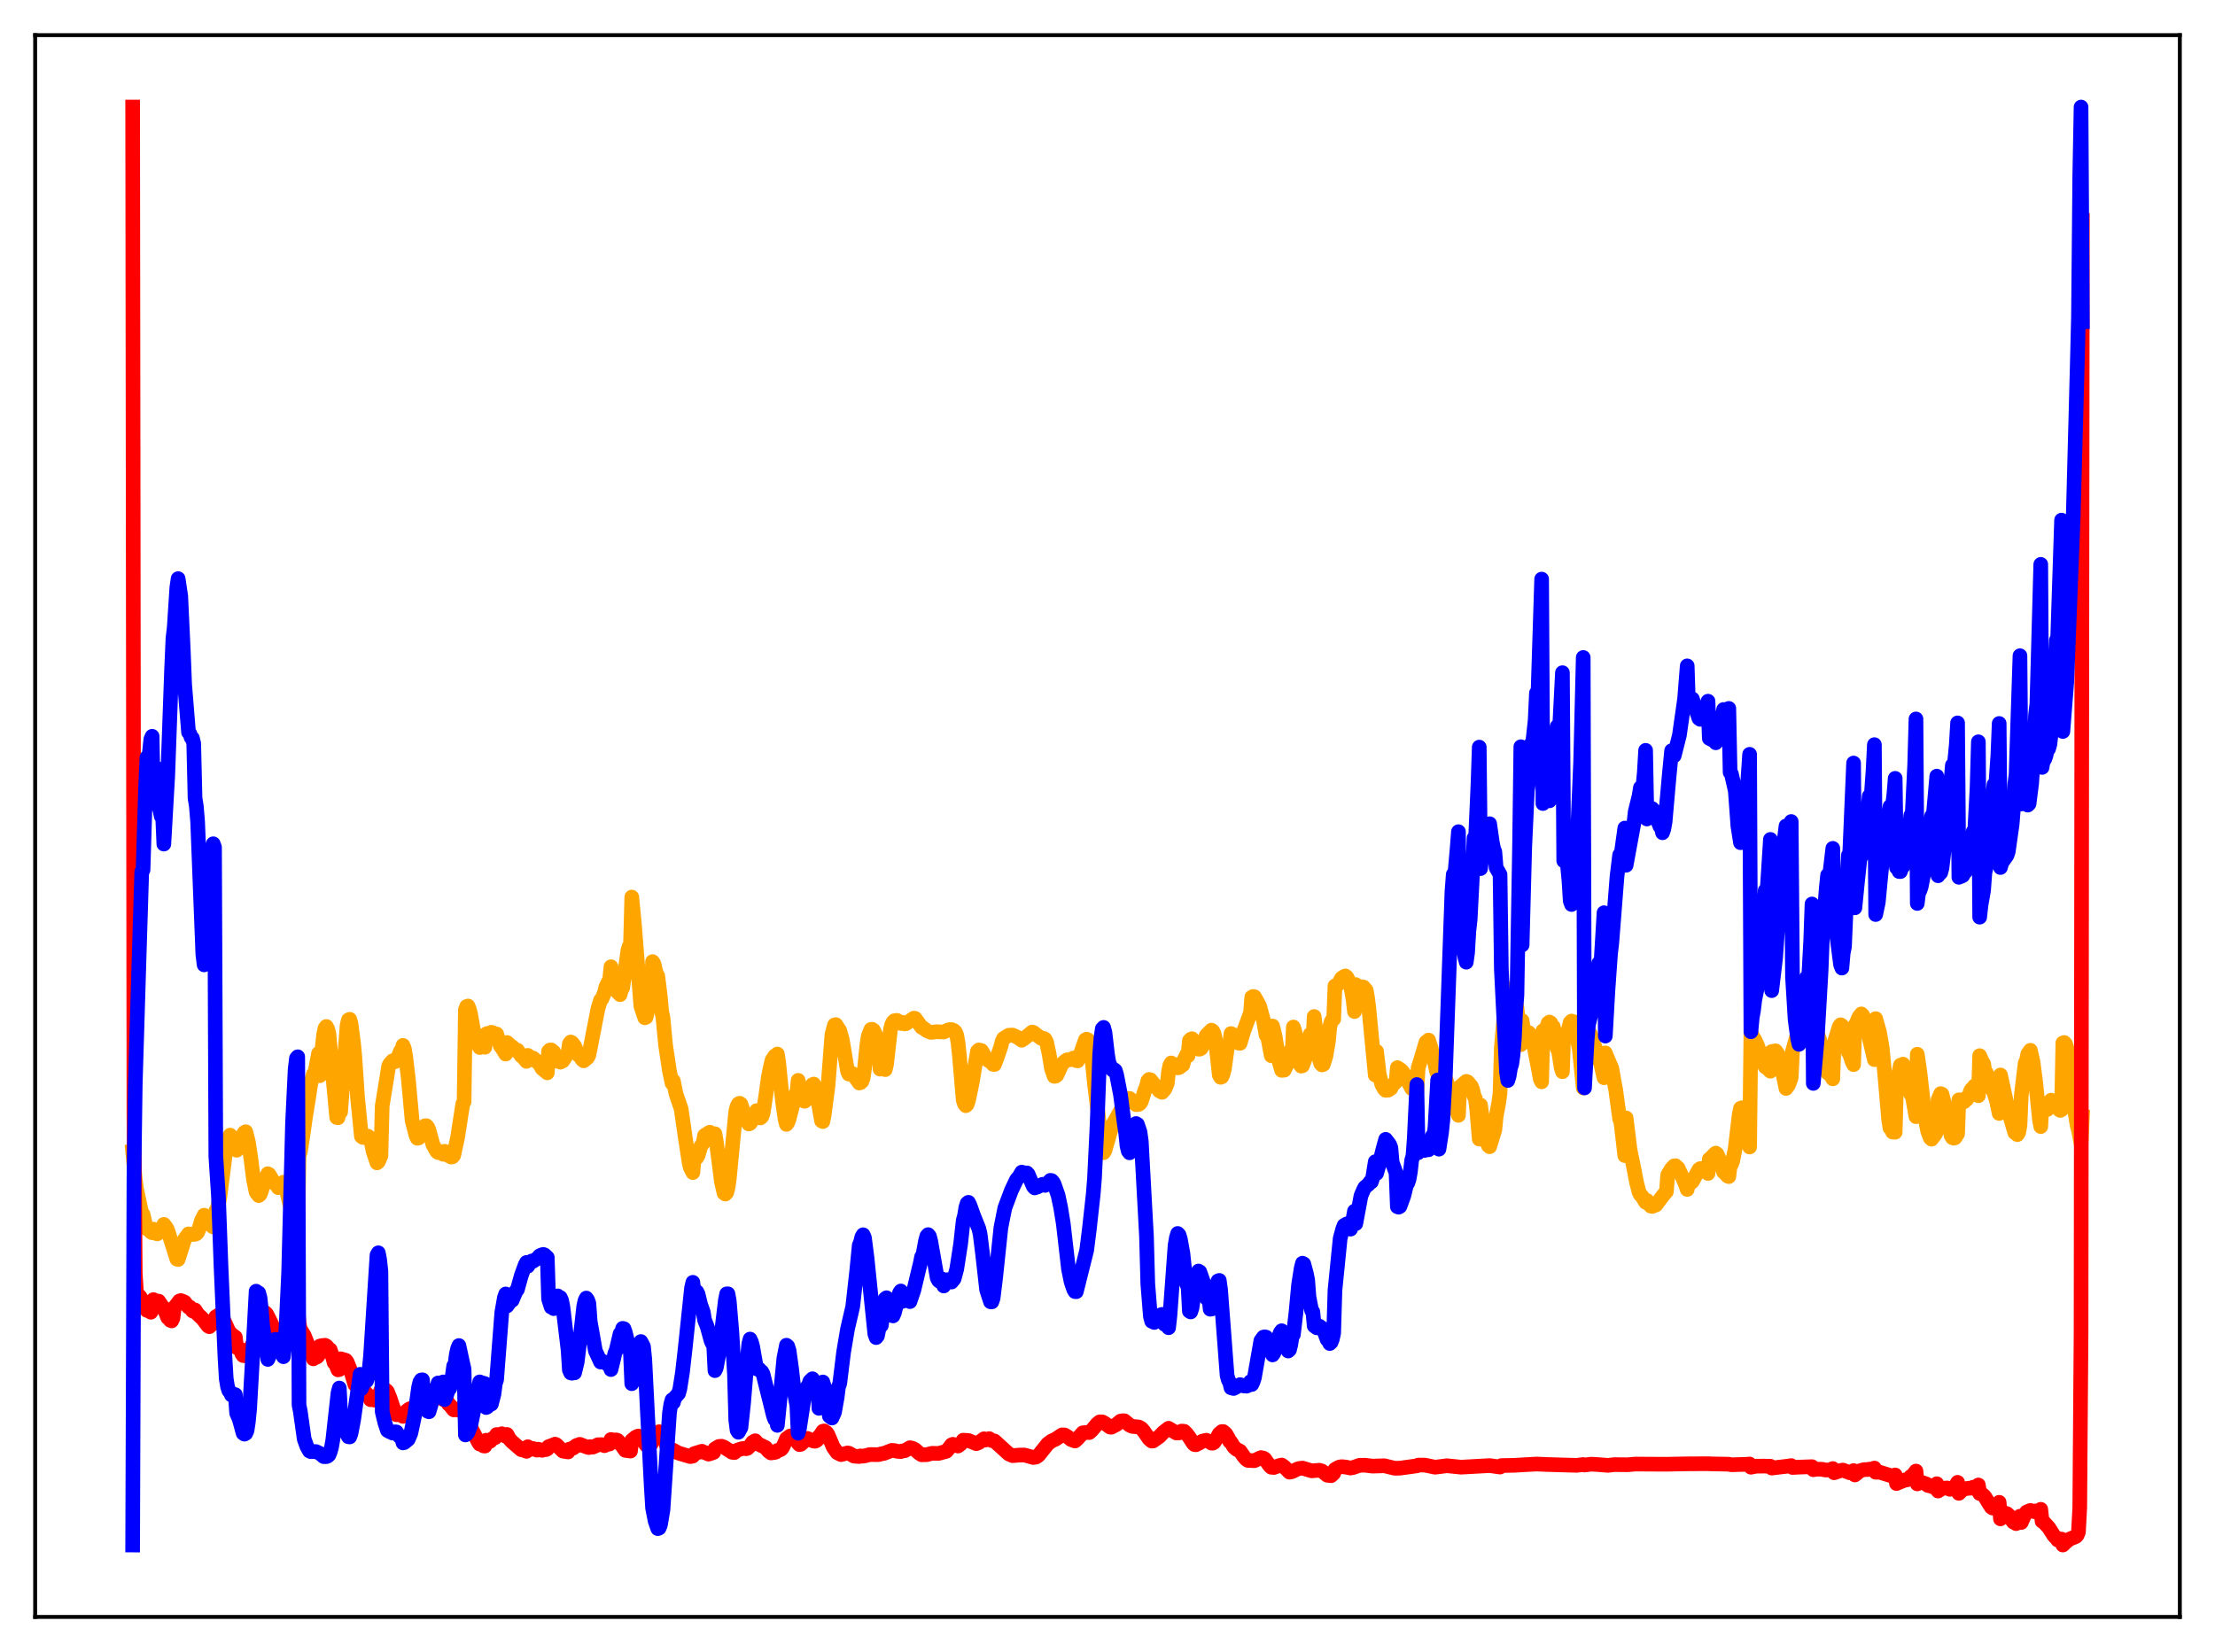 <?xml version="1.0" encoding="utf-8" standalone="no"?>
<!DOCTYPE svg PUBLIC "-//W3C//DTD SVG 1.1//EN"
  "http://www.w3.org/Graphics/SVG/1.1/DTD/svg11.dtd">
<svg xmlns:xlink="http://www.w3.org/1999/xlink" width="453.6pt" height="338.4pt" viewBox="0 0 453.6 338.4" xmlns="http://www.w3.org/2000/svg" version="1.1">
 <defs>
  <style type="text/css">*{stroke-linejoin: round; stroke-linecap: butt}</style>
 </defs>
 <g id="figure_1">
  <g id="patch_1">
   <path d="M 0 338.4 
L 453.6 338.4 
L 453.6 0 
L 0 0 
z
" style="fill: #ffffff"/>
  </g>
  <g id="axes_1">
   <g id="patch_2">
    <path d="M 7.2 331.2 
L 446.4 331.2 
L 446.4 7.2 
L 7.2 7.2 
z
" style="fill: #ffffff"/>
   </g>
   <g id="matplotlib.axis_1"/>
   <g id="matplotlib.axis_2"/>
   <g id="line2d_1">
    <path d="M 27.164 235.859 
L 27.696 241.558 
L 27.962 243.568 
L 29.027 248.532 
L 29.293 248.726 
L 29.825 250.994 
L 30.092 251.734 
L 30.358 251.572 
L 30.89 252.356 
L 31.156 252.506 
L 31.423 251.767 
L 31.955 252.663 
L 32.221 252.734 
L 32.487 251.901 
L 33.286 251.475 
L 33.552 250.793 
L 34.084 251.487 
L 34.351 252.033 
L 36.214 257.907 
L 36.48 257.989 
L 37.811 253.834 
L 38.609 252.741 
L 39.408 252.851 
L 39.94 252.828 
L 40.207 252.715 
L 40.473 252.426 
L 40.739 251.756 
L 41.271 249.98 
L 41.804 248.915 
L 42.07 249.319 
L 42.602 249.733 
L 42.868 250.097 
L 43.135 250.911 
L 43.667 251.321 
L 43.933 251.19 
L 44.199 248.022 
L 44.465 247.585 
L 44.732 246.732 
L 44.998 245.345 
L 46.329 234.878 
L 46.861 232.989 
L 47.127 232.516 
L 47.393 233.456 
L 47.66 233.759 
L 48.458 235.607 
L 48.724 235.34 
L 48.991 234.883 
L 49.789 232.364 
L 50.055 231.967 
L 50.321 231.812 
L 50.854 233.869 
L 51.386 237.373 
L 51.919 241.637 
L 52.451 244.196 
L 52.983 244.902 
L 53.249 244.693 
L 53.516 244.013 
L 54.048 242.164 
L 54.847 240.418 
L 55.113 240.576 
L 55.645 241.465 
L 55.911 242.192 
L 56.444 242.574 
L 56.71 242.495 
L 56.976 243.272 
L 58.041 242.15 
L 58.307 242.661 
L 58.839 244.581 
L 60.436 251.108 
L 60.703 251.529 
L 60.969 251.498 
L 61.235 236.785 
L 61.501 235.926 
L 62.033 232.548 
L 62.566 228.754 
L 63.098 225.506 
L 63.631 221.983 
L 64.163 220.022 
L 64.429 220.093 
L 65.228 215.783 
L 65.494 220.341 
L 66.026 214.122 
L 66.292 211.85 
L 66.559 210.622 
L 66.825 210.256 
L 67.091 210.74 
L 67.357 211.754 
L 68.954 228.897 
L 69.22 228.953 
L 69.487 227.628 
L 69.753 227.757 
L 71.084 209.995 
L 71.35 208.914 
L 71.616 208.785 
L 71.882 209.713 
L 72.415 213.778 
L 72.681 216.725 
L 73.213 224.727 
L 74.012 232.768 
L 74.278 232.975 
L 74.544 232.999 
L 74.81 232.756 
L 75.343 232.725 
L 75.875 233.205 
L 76.407 235.811 
L 77.206 238.199 
L 77.472 237.969 
L 78.004 236.764 
L 78.271 226.557 
L 79.601 218.338 
L 79.868 217.871 
L 80.4 217.28 
L 80.666 217.462 
L 80.932 217.466 
L 81.465 216.647 
L 81.997 215.317 
L 82.263 215.289 
L 82.529 214.13 
L 82.796 214.785 
L 83.062 216.33 
L 83.594 220.731 
L 84.393 229.485 
L 85.191 232.583 
L 85.457 233.151 
L 85.724 233.105 
L 86.522 231.816 
L 86.788 230.97 
L 87.055 230.595 
L 87.321 230.581 
L 87.587 230.887 
L 87.853 231.518 
L 88.652 234.463 
L 89.45 235.876 
L 89.716 236.081 
L 90.515 236.162 
L 90.781 236.437 
L 91.047 235.822 
L 91.313 236.034 
L 91.846 236.73 
L 92.112 236.779 
L 92.378 237.009 
L 92.644 236.966 
L 92.911 236.651 
L 93.709 232.982 
L 94.774 226.093 
L 95.04 225.689 
L 95.306 206.842 
L 95.572 206.155 
L 95.839 206.067 
L 96.105 206.725 
L 96.371 207.72 
L 97.169 212.28 
L 97.436 212.619 
L 97.968 214.155 
L 98.234 214.565 
L 98.5 214.368 
L 99.299 214.515 
L 99.565 211.788 
L 99.831 211.677 
L 100.364 211.947 
L 100.63 211.442 
L 100.896 211.519 
L 101.162 211.802 
L 101.428 212.337 
L 101.695 211.782 
L 102.493 214.294 
L 102.759 214.595 
L 103.558 215.909 
L 103.824 213.538 
L 104.356 213.995 
L 104.623 214.351 
L 104.889 214.408 
L 105.687 215.214 
L 105.953 215.102 
L 106.752 216.298 
L 107.018 216.42 
L 107.817 217.402 
L 108.083 216.175 
L 108.881 216.742 
L 109.148 216.719 
L 109.68 217.152 
L 109.946 217.488 
L 110.212 217.454 
L 111.011 218.87 
L 111.543 219.302 
L 112.076 219.75 
L 112.342 215.333 
L 112.608 215.078 
L 112.874 215.062 
L 113.407 215.494 
L 114.205 217.398 
L 114.471 217.392 
L 114.737 217.571 
L 115.27 217.303 
L 115.802 216.474 
L 116.335 215.622 
L 116.601 213.797 
L 116.867 213.434 
L 117.133 213.578 
L 117.665 214.252 
L 118.464 216.137 
L 118.73 216.327 
L 119.263 217.089 
L 119.529 217.297 
L 120.327 216.632 
L 120.593 216.123 
L 122.457 206.575 
L 122.989 204.858 
L 123.255 204.632 
L 123.788 203.35 
L 124.054 202.201 
L 124.852 200.586 
L 125.119 198.021 
L 125.385 199.096 
L 125.917 201.851 
L 126.183 202.396 
L 126.449 203.195 
L 126.982 203.743 
L 127.248 202.749 
L 127.514 202.323 
L 128.047 198.637 
L 128.579 194.7 
L 128.845 193.842 
L 129.111 193.683 
L 129.377 183.75 
L 129.91 189.226 
L 131.241 206.078 
L 132.039 208.473 
L 132.305 208.371 
L 132.572 207.182 
L 132.838 206.565 
L 133.37 204.146 
L 133.636 196.975 
L 133.903 197.375 
L 134.435 199.542 
L 134.701 199.905 
L 135.233 204.244 
L 135.5 207.216 
L 135.766 208.439 
L 136.298 214.072 
L 137.097 219.384 
L 137.629 221.871 
L 137.895 221.401 
L 138.428 224.021 
L 139.492 227.156 
L 140.291 232.701 
L 141.089 237.931 
L 141.356 239.137 
L 141.888 240.182 
L 142.154 237.117 
L 142.42 237.232 
L 142.687 237.143 
L 142.953 236.676 
L 143.485 234.874 
L 144.017 234.048 
L 144.284 232.582 
L 145.348 231.913 
L 145.615 232.244 
L 145.881 232.817 
L 146.147 233.727 
L 146.413 232.228 
L 146.679 233.754 
L 147.744 242.099 
L 148.276 244.397 
L 148.543 244.589 
L 148.809 244.299 
L 149.075 243.322 
L 149.341 241.515 
L 150.672 227.658 
L 150.938 226.623 
L 151.204 226.115 
L 151.471 225.982 
L 151.737 226.174 
L 152.269 227.845 
L 152.535 228.967 
L 153.334 230.23 
L 153.6 230.121 
L 154.665 228.614 
L 154.931 227.498 
L 155.729 228.984 
L 155.996 228.757 
L 156.262 228.043 
L 156.794 224.648 
L 157.327 220.757 
L 157.859 218.112 
L 158.125 217.118 
L 158.657 216.302 
L 158.924 216.3 
L 159.19 215.9 
L 159.456 217.53 
L 160.255 225.66 
L 160.787 229.343 
L 161.053 230.312 
L 161.319 229.964 
L 161.585 229.24 
L 162.916 224.131 
L 163.183 223.887 
L 163.449 221.288 
L 164.247 224.976 
L 164.513 225.459 
L 164.78 225.584 
L 165.046 225.338 
L 165.312 224.843 
L 166.111 222.589 
L 166.377 222.177 
L 166.643 222.052 
L 166.909 222.607 
L 167.441 225.103 
L 168.24 229.587 
L 168.506 229.738 
L 168.772 228.437 
L 169.571 222.354 
L 170.369 211.908 
L 170.902 209.94 
L 171.168 209.878 
L 171.967 211.099 
L 172.499 213.027 
L 173.564 219.442 
L 173.83 220.012 
L 174.362 219.81 
L 174.628 219.927 
L 175.959 221.83 
L 176.225 221.761 
L 176.492 221.521 
L 176.758 220.819 
L 177.024 218.993 
L 177.556 213.783 
L 177.823 212.166 
L 178.355 210.867 
L 178.621 210.841 
L 178.887 211.038 
L 179.42 212.17 
L 179.686 213.242 
L 179.952 215.192 
L 180.218 218.987 
L 180.484 214.584 
L 181.017 218.741 
L 181.283 219.093 
L 181.549 217.999 
L 182.348 210.929 
L 182.614 209.862 
L 182.88 209.342 
L 183.146 209.083 
L 183.679 209.003 
L 184.477 209.646 
L 184.743 209.411 
L 185.276 209.728 
L 185.542 209.677 
L 187.139 208.549 
L 187.405 208.595 
L 188.204 209.695 
L 188.736 210.44 
L 189.002 210.516 
L 189.801 211.125 
L 190.599 211.466 
L 191.132 211.423 
L 191.664 211.327 
L 193.261 211.388 
L 194.326 210.911 
L 194.858 210.89 
L 195.391 211.115 
L 195.657 211.386 
L 195.923 212.042 
L 196.189 213.567 
L 196.455 216.031 
L 197.254 225.346 
L 197.52 226.135 
L 197.786 226.48 
L 198.052 226.227 
L 198.319 225.451 
L 199.117 221.637 
L 199.649 218.372 
L 200.182 215.317 
L 200.448 215.067 
L 200.98 215.19 
L 201.247 215.604 
L 201.779 216.636 
L 202.311 217.153 
L 203.11 217.684 
L 203.376 218.02 
L 203.642 218.052 
L 204.175 216.682 
L 204.973 214.308 
L 205.239 213.253 
L 205.505 212.719 
L 206.57 212.052 
L 207.369 212.015 
L 208.167 212.382 
L 208.7 212.702 
L 209.232 213.078 
L 209.764 212.718 
L 211.361 211.395 
L 211.628 211.478 
L 213.225 212.685 
L 213.757 212.693 
L 214.023 212.867 
L 214.289 213.355 
L 214.822 215.781 
L 215.354 218.987 
L 215.887 220.466 
L 216.153 220.439 
L 216.419 220.253 
L 217.484 217.946 
L 218.282 217.225 
L 218.548 217.088 
L 219.081 217.092 
L 219.879 216.703 
L 220.412 217.253 
L 220.678 217.31 
L 220.944 216.822 
L 222.275 212.989 
L 222.541 212.858 
L 222.807 213.005 
L 223.073 213.686 
L 223.34 214.845 
L 223.606 216.735 
L 224.138 222.009 
L 224.937 228.614 
L 225.469 234.206 
L 225.735 235.631 
L 226.001 236.107 
L 226.268 235.685 
L 227.332 231.938 
L 227.865 230.335 
L 228.929 228.465 
L 230.793 225.14 
L 231.059 224.987 
L 231.325 224.989 
L 232.656 226.274 
L 233.188 226.22 
L 233.455 226.04 
L 233.721 225.64 
L 234.519 223.12 
L 234.785 222.543 
L 235.052 221.387 
L 235.318 221.103 
L 235.584 221.162 
L 237.447 223.469 
L 237.98 223.741 
L 238.512 223.139 
L 239.044 221.928 
L 239.311 219.417 
L 239.577 218.186 
L 239.843 217.733 
L 240.375 218.108 
L 240.641 218.06 
L 241.174 218.738 
L 241.44 218.692 
L 242.239 218.114 
L 242.505 217.068 
L 243.037 215.995 
L 243.303 216.238 
L 243.569 213.175 
L 243.836 212.877 
L 244.102 212.766 
L 244.9 213.73 
L 245.433 214.905 
L 245.699 214.902 
L 245.965 214.753 
L 246.231 214.299 
L 247.03 212.071 
L 248.095 211.009 
L 248.361 211.205 
L 248.627 211.743 
L 248.893 212.891 
L 249.692 220.19 
L 249.958 220.67 
L 250.224 220.569 
L 250.49 219.916 
L 250.756 218.874 
L 251.289 214.926 
L 251.555 213.989 
L 251.821 213.815 
L 252.087 211.709 
L 252.62 211.957 
L 253.684 213.68 
L 253.951 213.705 
L 254.749 211.079 
L 256.08 207.481 
L 256.346 204.26 
L 256.612 204.114 
L 256.879 204.15 
L 257.411 205.06 
L 257.943 206.074 
L 258.742 209.004 
L 259.274 212.026 
L 259.54 212.045 
L 260.339 216.246 
L 260.605 210.166 
L 261.137 212.289 
L 261.936 217.466 
L 262.468 219.243 
L 263.001 219.202 
L 263.533 218.12 
L 263.799 216.382 
L 264.065 215.51 
L 264.332 215.139 
L 264.598 216.24 
L 264.864 210.373 
L 265.13 211.131 
L 265.396 212.428 
L 265.929 216.644 
L 266.195 217.963 
L 266.461 218.371 
L 266.727 218.308 
L 267.792 215.484 
L 268.058 212.562 
L 268.324 211.844 
L 268.591 211.834 
L 268.857 213.599 
L 269.123 208.213 
L 270.188 216.898 
L 270.454 217.85 
L 270.72 218.129 
L 270.986 218.04 
L 271.519 216.363 
L 272.051 213.241 
L 272.317 210.341 
L 272.583 209.314 
L 272.849 208.865 
L 273.116 208.747 
L 273.382 201.944 
L 273.648 201.945 
L 273.914 201.751 
L 274.18 201.403 
L 274.713 200.389 
L 275.245 200.026 
L 275.511 199.907 
L 275.777 200.124 
L 276.044 200.553 
L 276.31 201.386 
L 276.576 201.764 
L 277.108 204.861 
L 277.375 207.198 
L 277.641 201.679 
L 277.907 202.141 
L 278.439 202.433 
L 278.972 202.118 
L 279.238 202.188 
L 279.77 202.822 
L 280.036 204.254 
L 280.303 206.369 
L 281.633 220.217 
L 281.9 215.351 
L 282.432 219.98 
L 282.964 222.135 
L 283.497 223.094 
L 283.763 223.329 
L 284.295 223.298 
L 284.828 222.94 
L 285.094 222.36 
L 285.892 221.541 
L 286.159 218.685 
L 286.957 219.215 
L 287.489 219.871 
L 289.087 222.965 
L 289.619 223.292 
L 289.885 223.458 
L 290.151 223.467 
L 290.417 218.726 
L 290.95 217.059 
L 292.015 213.47 
L 292.281 213.337 
L 292.547 213.04 
L 293.079 214.715 
L 293.345 216.049 
L 293.612 216.693 
L 294.144 219.295 
L 294.41 220.059 
L 294.676 217.127 
L 295.209 218.74 
L 295.741 220.028 
L 296.806 223.172 
L 297.604 226.364 
L 297.871 226.361 
L 298.669 228.464 
L 298.935 222.666 
L 300.266 221.503 
L 300.532 221.582 
L 301.331 222.543 
L 301.597 223.248 
L 301.863 224.484 
L 302.129 224.994 
L 302.396 227.007 
L 302.928 233.322 
L 303.194 226.36 
L 303.993 232.436 
L 304.525 234.011 
L 304.791 234.654 
L 305.057 234.89 
L 306.122 231.43 
L 306.388 228.697 
L 306.921 225.87 
L 307.187 223.899 
L 307.453 214.602 
L 308.252 205.303 
L 308.518 203.598 
L 308.784 202.807 
L 309.05 202.471 
L 309.583 202.455 
L 309.849 202.897 
L 310.115 203.686 
L 310.647 206.423 
L 311.446 213.979 
L 311.712 209.056 
L 311.978 210.897 
L 312.244 211.744 
L 312.511 211.98 
L 312.777 211.563 
L 313.043 211.493 
L 313.309 211.796 
L 313.575 212.475 
L 313.841 212.784 
L 315.172 219.62 
L 315.439 221.084 
L 315.705 221.592 
L 315.971 211.132 
L 316.237 211.216 
L 316.769 210.364 
L 317.036 209.559 
L 317.302 209.349 
L 317.568 209.525 
L 317.834 210.111 
L 318.1 210.31 
L 318.899 214.823 
L 319.165 215.249 
L 319.697 218.663 
L 319.964 219.527 
L 320.23 211.824 
L 320.496 212.472 
L 320.762 212.213 
L 321.028 211.507 
L 321.561 209.405 
L 321.827 209.15 
L 322.093 209.384 
L 322.359 209.304 
L 323.424 214.958 
L 324.223 222.854 
L 324.489 210.254 
L 324.755 211.219 
L 325.021 211.504 
L 325.287 211.615 
L 325.553 211.596 
L 325.82 212.042 
L 326.352 214.012 
L 326.618 214.388 
L 327.417 217.163 
L 327.683 217.353 
L 328.481 220.761 
L 328.748 215.674 
L 329.28 216.995 
L 330.079 218.839 
L 330.611 221.873 
L 330.877 223.238 
L 331.676 229.175 
L 331.942 229.862 
L 332.74 236.708 
L 333.007 228.99 
L 333.805 235.503 
L 334.604 239.401 
L 335.136 242.178 
L 335.668 244.225 
L 335.935 244.739 
L 336.201 244.965 
L 336.999 246.269 
L 337.265 245.883 
L 337.798 246.774 
L 338.064 247.061 
L 338.33 247.113 
L 339.129 246.813 
L 340.193 245.369 
L 340.726 244.68 
L 341.258 244.076 
L 341.524 240.656 
L 342.323 239.344 
L 342.855 238.806 
L 343.121 238.773 
L 343.654 239.265 
L 344.186 240.406 
L 344.719 241.543 
L 345.251 242.834 
L 345.517 243.643 
L 345.783 242.177 
L 346.049 242.357 
L 346.316 242.259 
L 346.582 242.006 
L 347.913 239.559 
L 348.179 239.365 
L 348.445 239.343 
L 348.977 239.42 
L 349.776 240.363 
L 350.042 237.421 
L 350.308 237.253 
L 351.107 236.4 
L 351.373 236.197 
L 351.639 236.399 
L 352.172 237.609 
L 352.97 240.075 
L 353.236 240.289 
L 353.769 240.883 
L 354.035 241.006 
L 354.301 238.767 
L 354.567 238.526 
L 354.833 237.793 
L 355.366 235.098 
L 356.164 228.266 
L 356.431 227.015 
L 356.697 226.906 
L 356.963 227.61 
L 357.495 229.311 
L 358.294 234.942 
L 358.56 211.339 
L 358.826 212.13 
L 359.359 212.991 
L 359.891 214.118 
L 361.222 217.919 
L 361.488 218.534 
L 362.02 218.883 
L 362.553 219.424 
L 362.819 215.39 
L 363.617 215.241 
L 364.15 216 
L 364.682 217.845 
L 365.747 222.952 
L 366.279 222.226 
L 366.812 220.78 
L 367.078 215.326 
L 368.409 210.652 
L 368.675 210.391 
L 369.207 210.501 
L 370.006 212.718 
L 370.272 212.774 
L 371.071 213.853 
L 371.337 208.933 
L 371.869 210.79 
L 372.668 213.07 
L 373.732 217.673 
L 374.265 219.776 
L 374.531 219.611 
L 375.329 220.985 
L 375.596 213.697 
L 376.66 210.249 
L 376.927 209.909 
L 377.193 210.073 
L 377.725 211.456 
L 378.524 215.551 
L 378.79 215.969 
L 379.322 217.553 
L 379.588 218.069 
L 379.855 210.034 
L 380.121 209.635 
L 380.653 208.357 
L 381.185 207.682 
L 381.452 207.962 
L 381.984 209.156 
L 383.315 214.813 
L 383.847 217.055 
L 384.113 208.647 
L 384.912 211.5 
L 385.444 214.611 
L 385.977 220.136 
L 386.775 229.402 
L 387.041 231.036 
L 387.308 231.195 
L 387.574 231.884 
L 388.106 231.921 
L 388.372 222.387 
L 389.171 218.19 
L 389.437 218.342 
L 389.703 217.971 
L 389.969 218.518 
L 390.502 220.382 
L 391.3 224.119 
L 391.567 224.205 
L 392.365 228.729 
L 392.631 215.942 
L 393.164 219.612 
L 394.228 228.975 
L 394.761 231.68 
L 395.293 233.108 
L 395.559 233.343 
L 396.358 232.273 
L 396.624 231.551 
L 396.89 225.268 
L 397.423 224.006 
L 397.689 224.128 
L 398.221 226.213 
L 399.552 232.593 
L 399.818 233.043 
L 400.084 233.141 
L 400.351 233.079 
L 400.883 232.239 
L 401.149 225.287 
L 401.681 225.38 
L 401.948 225.238 
L 402.214 225.688 
L 402.48 225.368 
L 402.746 225.224 
L 403.279 224.233 
L 403.545 223.435 
L 403.811 223.047 
L 404.077 222.923 
L 404.343 222.443 
L 404.609 222.786 
L 404.876 223.428 
L 405.142 224.437 
L 405.408 216.238 
L 405.94 217.466 
L 406.207 217.86 
L 406.473 219.463 
L 406.739 219.687 
L 407.271 220.904 
L 407.537 222.483 
L 408.07 223.35 
L 408.336 223.792 
L 408.868 225.514 
L 409.401 228.075 
L 409.667 220.194 
L 411.264 227.447 
L 412.595 231.996 
L 413.127 232.409 
L 413.393 231.964 
L 413.66 230.501 
L 413.926 224.419 
L 414.724 217.765 
L 414.991 217.238 
L 415.257 215.906 
L 415.789 215.133 
L 416.321 217.428 
L 416.854 221.453 
L 417.652 229.354 
L 417.919 230.762 
L 418.185 225.93 
L 418.451 226.59 
L 418.717 226.721 
L 418.983 226.693 
L 419.249 227.27 
L 419.782 225.886 
L 420.048 225.347 
L 420.314 225.51 
L 420.58 225.805 
L 421.113 226.75 
L 421.379 226.657 
L 421.645 227.271 
L 421.911 227.454 
L 422.177 227.305 
L 422.444 213.634 
L 422.71 213.54 
L 422.976 213.804 
L 423.242 214.594 
L 423.508 216.918 
L 423.775 217.922 
L 424.307 221.827 
L 424.839 227.273 
L 425.372 230.533 
L 425.638 231.511 
L 426.17 234.197 
L 426.436 228.772 
L 426.436 228.772 
" clip-path="url(#pcc3d2d195b)" style="fill: none; stroke: #ffa500; stroke-width: 3; stroke-linecap: square"/>
   </g>
   <g id="line2d_2">
    <path d="M 27.164 21.927 
L 27.43 228.563 
L 27.696 260.858 
L 27.962 265.031 
L 28.228 265.339 
L 28.495 265.412 
L 28.761 265.721 
L 29.559 267.307 
L 30.092 268.422 
L 30.358 268.371 
L 30.89 268.788 
L 31.156 268.317 
L 31.423 266.206 
L 32.221 266.637 
L 32.487 266.514 
L 33.02 267.302 
L 33.286 267.84 
L 33.552 267.875 
L 34.351 269.909 
L 34.617 270.023 
L 34.883 270.452 
L 35.149 270.565 
L 35.415 270.007 
L 35.681 267.864 
L 36.746 266.485 
L 37.012 266.395 
L 37.545 266.589 
L 37.811 266.72 
L 38.609 267.737 
L 38.876 267.74 
L 39.408 268.504 
L 39.674 268.645 
L 39.94 268.318 
L 40.473 269.152 
L 41.537 270.181 
L 42.602 271.594 
L 42.868 271.753 
L 43.667 271.017 
L 44.199 269.713 
L 44.465 269.642 
L 44.732 269.368 
L 44.998 269.288 
L 45.53 269.822 
L 46.063 270.951 
L 46.861 272.714 
L 47.393 273.3 
L 48.192 273.895 
L 48.458 276.017 
L 49.257 276.399 
L 49.523 277.281 
L 49.789 277.659 
L 50.055 277.702 
L 50.321 277.386 
L 50.588 277.377 
L 51.12 276.345 
L 51.652 275.513 
L 52.185 274.267 
L 53.516 269.699 
L 53.782 269.149 
L 54.048 268.858 
L 54.314 268.877 
L 54.58 269.129 
L 55.113 270.152 
L 55.911 271.817 
L 57.242 274.627 
L 57.508 274.703 
L 57.775 274.654 
L 58.041 274.481 
L 58.839 272.863 
L 59.638 270.991 
L 59.904 270.441 
L 60.436 269.158 
L 60.969 268.05 
L 61.235 271.044 
L 61.501 272.268 
L 62.3 273.551 
L 63.364 276.245 
L 64.163 278.335 
L 64.429 278.039 
L 64.695 278.05 
L 64.961 277.929 
L 65.228 277.577 
L 65.494 275.721 
L 66.026 275.606 
L 66.292 275.649 
L 66.559 275.554 
L 66.825 275.689 
L 67.091 275.975 
L 67.357 276.494 
L 67.623 276.465 
L 68.156 278.1 
L 68.422 279.099 
L 68.688 279.286 
L 69.22 280.593 
L 69.487 280.528 
L 69.753 278.323 
L 70.285 278.477 
L 70.817 278.635 
L 71.084 278.985 
L 71.882 280.949 
L 72.681 283.61 
L 72.947 283.77 
L 73.479 284.826 
L 73.745 285.075 
L 74.012 284.233 
L 75.609 286.115 
L 75.875 286.705 
L 76.141 286.356 
L 76.407 286.669 
L 76.673 286.797 
L 76.94 286.794 
L 77.206 286.126 
L 77.738 285.388 
L 78.004 284.783 
L 78.271 284.907 
L 78.803 284.656 
L 79.069 284.778 
L 79.335 285.051 
L 79.868 286.372 
L 80.4 287.97 
L 80.932 289.349 
L 81.199 289.788 
L 81.465 289.67 
L 81.997 289.748 
L 82.263 289.637 
L 82.529 290.122 
L 83.328 288.957 
L 83.86 288.582 
L 84.127 288.49 
L 84.393 288.518 
L 84.659 288.219 
L 85.191 288.413 
L 85.457 288.569 
L 85.724 288.37 
L 86.256 288.385 
L 86.522 288.156 
L 86.788 287.478 
L 87.055 287.292 
L 87.853 286.009 
L 88.652 284.936 
L 88.918 284.614 
L 89.184 284.723 
L 89.983 285.597 
L 90.515 286.404 
L 90.781 286.662 
L 91.047 285.904 
L 91.846 287.598 
L 92.112 287.788 
L 92.911 288.791 
L 93.177 288.605 
L 93.709 288.821 
L 93.975 288.827 
L 94.241 288.506 
L 94.774 288.176 
L 95.04 287.865 
L 95.306 290.617 
L 95.572 291.457 
L 96.637 292.819 
L 97.968 295.406 
L 98.234 295.801 
L 98.5 295.843 
L 99.033 296.179 
L 99.299 296.203 
L 99.565 295.009 
L 100.097 295.268 
L 100.364 295.236 
L 100.896 294.648 
L 101.428 294.47 
L 101.695 293.845 
L 102.493 293.9 
L 102.759 293.678 
L 103.558 294.201 
L 103.824 293.823 
L 104.356 294.788 
L 104.889 295.354 
L 106.752 296.956 
L 107.018 296.962 
L 107.817 297.283 
L 108.083 296.342 
L 108.881 296.85 
L 109.148 296.704 
L 109.68 296.86 
L 109.946 297.038 
L 110.212 296.849 
L 110.745 297.027 
L 111.011 297.075 
L 111.277 296.951 
L 111.809 296.926 
L 112.076 296.795 
L 112.342 296.318 
L 112.874 296.129 
L 113.673 295.811 
L 113.939 295.929 
L 115.27 297.234 
L 116.335 297.411 
L 116.601 296.839 
L 117.399 296.616 
L 117.932 296.149 
L 118.198 296.029 
L 118.464 296.06 
L 118.73 295.847 
L 120.327 296.451 
L 120.593 296.508 
L 120.86 296.328 
L 121.392 296.421 
L 121.924 296.197 
L 122.457 295.929 
L 123.255 295.918 
L 123.788 296.122 
L 124.054 295.954 
L 124.852 295.769 
L 125.119 294.857 
L 125.651 294.971 
L 125.917 295.05 
L 126.183 294.941 
L 126.449 295.02 
L 126.716 295.283 
L 126.982 295.728 
L 127.248 295.954 
L 128.047 297.082 
L 129.111 297.228 
L 129.377 295.06 
L 130.176 294.379 
L 130.708 294.144 
L 130.975 294.219 
L 131.773 295.211 
L 132.305 295.979 
L 133.104 295.92 
L 133.37 295.761 
L 133.636 294.338 
L 134.967 293.266 
L 135.233 293.333 
L 136.032 294.856 
L 136.564 296.249 
L 137.629 297.432 
L 137.895 297.054 
L 138.96 297.646 
L 141.356 298.356 
L 141.888 298.252 
L 142.154 297.758 
L 143.751 297.267 
L 144.017 297.458 
L 144.284 297.491 
L 145.082 297.853 
L 145.615 297.698 
L 146.147 297.494 
L 146.413 296.766 
L 147.212 296.284 
L 147.744 296.231 
L 148.276 296.425 
L 149.873 297.467 
L 150.406 297.534 
L 150.672 297.16 
L 151.737 296.79 
L 152.269 296.688 
L 152.801 296.75 
L 153.068 296.666 
L 153.6 296.16 
L 154.132 295.411 
L 154.665 295.112 
L 155.197 295.738 
L 156.794 296.516 
L 157.327 297.193 
L 157.859 297.61 
L 158.657 297.51 
L 158.924 297.416 
L 159.19 297.105 
L 159.722 296.998 
L 159.988 296.838 
L 160.255 296.522 
L 160.787 295.349 
L 161.053 294.693 
L 161.852 294.125 
L 162.384 294.193 
L 162.916 294.554 
L 163.183 294.578 
L 163.449 295.625 
L 163.715 295.909 
L 163.981 295.85 
L 164.78 295.133 
L 165.312 294.625 
L 166.643 295.192 
L 166.909 295.215 
L 167.175 295.101 
L 167.441 294.864 
L 167.708 294.26 
L 167.974 294.011 
L 168.506 293.178 
L 168.772 293.103 
L 169.305 293.473 
L 169.571 293.914 
L 170.636 296.42 
L 171.434 297.55 
L 171.967 297.832 
L 172.233 297.952 
L 172.765 297.814 
L 173.564 297.611 
L 173.83 297.657 
L 174.895 298.264 
L 175.959 298.347 
L 176.225 298.216 
L 176.758 298.273 
L 177.29 298.162 
L 178.089 297.947 
L 178.887 297.945 
L 179.42 297.965 
L 179.952 297.95 
L 180.484 297.789 
L 181.017 297.712 
L 182.614 297.089 
L 183.146 297.121 
L 183.679 297.271 
L 184.477 297.335 
L 184.743 297.201 
L 185.276 297.162 
L 186.074 296.692 
L 186.34 296.538 
L 186.873 296.654 
L 187.405 296.939 
L 188.204 297.647 
L 188.736 297.986 
L 189.801 297.965 
L 190.865 297.683 
L 192.196 297.712 
L 193.793 297.282 
L 194.326 296.669 
L 194.858 295.959 
L 195.124 295.842 
L 195.657 295.966 
L 196.189 296.194 
L 196.721 295.797 
L 197.254 294.998 
L 198.319 295.065 
L 199.916 295.708 
L 200.448 295.508 
L 201.513 294.712 
L 201.779 294.973 
L 202.577 294.683 
L 203.11 295.08 
L 203.642 295.15 
L 206.57 297.812 
L 207.369 298.165 
L 208.7 298.054 
L 209.764 298.032 
L 211.628 298.545 
L 212.16 298.463 
L 212.692 298.097 
L 214.556 295.755 
L 215.354 295.164 
L 216.153 294.807 
L 217.484 293.914 
L 218.016 293.923 
L 218.548 294.241 
L 219.347 294.873 
L 220.145 295.164 
L 220.678 294.684 
L 221.743 293.487 
L 222.275 293.438 
L 223.073 293.434 
L 223.606 292.955 
L 224.671 291.672 
L 225.203 291.244 
L 225.735 291.249 
L 226.268 291.554 
L 227.332 292.325 
L 227.599 292.344 
L 228.663 291.778 
L 229.462 291.088 
L 229.994 291.004 
L 230.26 291.03 
L 230.793 291.463 
L 231.325 291.93 
L 231.857 292.168 
L 233.188 292.293 
L 233.721 292.572 
L 234.253 293.189 
L 235.318 294.728 
L 235.85 295.18 
L 236.116 295.171 
L 237.447 294.228 
L 238.246 293.386 
L 239.311 292.557 
L 240.109 293.046 
L 240.908 293.531 
L 241.44 293.511 
L 241.972 293.136 
L 242.505 293.177 
L 243.037 293.719 
L 243.569 294.436 
L 244.368 295.677 
L 244.634 295.907 
L 244.9 295.934 
L 245.699 295.538 
L 246.231 295.192 
L 247.03 295.011 
L 247.562 295.237 
L 248.095 295.608 
L 248.361 295.607 
L 248.627 295.439 
L 249.159 294.631 
L 249.692 293.677 
L 250.224 293.228 
L 250.49 293.228 
L 251.023 293.688 
L 251.555 294.589 
L 251.821 295.256 
L 252.087 295.413 
L 252.62 296.323 
L 253.152 296.833 
L 253.951 297.24 
L 254.749 298.393 
L 255.281 298.976 
L 255.548 299.138 
L 256.879 299.201 
L 258.209 298.566 
L 258.742 298.678 
L 259.008 298.847 
L 259.54 299.586 
L 260.073 300.308 
L 260.339 300.542 
L 260.871 300.59 
L 261.936 300.213 
L 262.468 300.083 
L 263.001 300.468 
L 264.065 301.547 
L 264.598 301.448 
L 265.396 301.051 
L 265.929 300.817 
L 266.727 300.716 
L 268.591 301.276 
L 270.188 301.156 
L 270.72 301.318 
L 271.252 301.73 
L 271.785 302.177 
L 272.583 302.276 
L 273.116 301.792 
L 273.382 300.993 
L 274.18 300.533 
L 274.713 300.418 
L 275.511 300.497 
L 276.576 300.7 
L 277.108 300.597 
L 278.439 300.139 
L 279.504 300.128 
L 281.101 300.313 
L 283.497 300.236 
L 284.828 300.561 
L 285.626 300.748 
L 286.691 300.729 
L 290.151 300.253 
L 290.417 300.105 
L 291.748 300.098 
L 292.813 300.312 
L 293.878 300.532 
L 295.209 300.374 
L 296.273 300.229 
L 297.072 300.308 
L 299.201 300.527 
L 305.057 300.201 
L 307.187 300.502 
L 307.453 300.199 
L 310.115 300.146 
L 311.446 300.063 
L 314.64 299.887 
L 316.769 299.976 
L 322.892 300.153 
L 324.223 299.981 
L 324.489 300.09 
L 325.82 299.912 
L 327.151 299.987 
L 329.28 300.157 
L 330.611 300.002 
L 333.273 300.03 
L 334.87 299.893 
L 341.258 299.927 
L 345.251 299.845 
L 349.776 299.817 
L 350.575 299.856 
L 354.035 299.921 
L 354.567 300.034 
L 357.761 299.938 
L 358.294 299.881 
L 358.56 300.538 
L 359.625 300.323 
L 361.222 300.309 
L 362.553 300.337 
L 362.819 300.707 
L 366.013 300.331 
L 366.812 300.205 
L 367.078 300.591 
L 368.409 300.519 
L 371.071 300.424 
L 371.337 301.044 
L 372.135 300.933 
L 373.2 300.958 
L 373.732 301.107 
L 374.797 301.089 
L 375.329 300.815 
L 375.596 301.673 
L 377.193 301.138 
L 377.459 301.132 
L 378.257 301.473 
L 378.524 301.493 
L 378.79 301.677 
L 379.056 301.629 
L 379.588 301.228 
L 379.855 302.121 
L 380.919 301.255 
L 381.718 301.029 
L 382.516 301.012 
L 382.783 300.934 
L 383.049 301.002 
L 383.847 300.712 
L 384.113 301.571 
L 384.912 301.551 
L 387.574 302.374 
L 388.106 302.12 
L 388.372 303.882 
L 390.236 303.101 
L 390.502 303.134 
L 391.034 302.813 
L 391.3 302.436 
L 391.567 302.38 
L 392.365 301.325 
L 392.631 303.952 
L 393.164 303.682 
L 393.43 303.614 
L 394.495 303.967 
L 394.761 304.251 
L 395.293 304.386 
L 395.559 304.322 
L 395.825 304.576 
L 396.624 303.915 
L 396.89 305.413 
L 397.689 304.861 
L 398.221 304.825 
L 398.753 304.788 
L 399.286 305.057 
L 399.552 305.013 
L 399.818 304.8 
L 400.084 304.873 
L 400.617 304.11 
L 400.883 303.634 
L 401.149 305.892 
L 401.681 305.346 
L 402.214 304.979 
L 403.279 304.83 
L 403.811 304.824 
L 404.077 304.631 
L 404.343 304.922 
L 405.142 304.175 
L 405.408 305.922 
L 405.674 305.884 
L 406.207 306.31 
L 406.473 306.602 
L 407.271 307.914 
L 407.804 308.735 
L 408.07 308.904 
L 408.336 308.762 
L 408.602 309.013 
L 409.135 308.337 
L 409.401 307.725 
L 409.667 311.118 
L 410.465 310.039 
L 410.732 309.967 
L 410.998 310.051 
L 411.53 310.533 
L 412.063 311.446 
L 412.329 311.79 
L 412.595 311.773 
L 412.861 312.088 
L 413.393 311.258 
L 413.66 310.572 
L 413.926 311.856 
L 414.458 310.639 
L 414.991 309.731 
L 415.523 309.488 
L 415.789 309.388 
L 416.588 309.636 
L 416.854 309.491 
L 417.12 309.779 
L 417.386 309.724 
L 417.919 309.161 
L 418.185 311.599 
L 418.451 311.694 
L 419.516 312.856 
L 420.58 314.505 
L 420.847 314.818 
L 421.113 314.958 
L 421.379 315.443 
L 421.645 315.472 
L 422.177 315.256 
L 422.444 316.473 
L 422.976 315.943 
L 423.775 315.281 
L 425.105 314.742 
L 425.372 314.449 
L 425.638 313.822 
L 425.904 308.805 
L 426.17 273.07 
L 426.436 45.152 
L 426.436 45.152 
" clip-path="url(#pcc3d2d195b)" style="fill: none; stroke: #ff0000; stroke-width: 3; stroke-linecap: square"/>
   </g>
   <g id="line2d_3">
    <path d="M 27.164 316.473 
L 27.43 241.295 
L 27.696 222.129 
L 28.495 195.765 
L 29.027 178.563 
L 29.293 178.188 
L 29.825 160.981 
L 30.092 155.122 
L 30.358 156.389 
L 30.89 151.425 
L 31.156 150.816 
L 31.423 163.854 
L 31.955 158.149 
L 32.221 157.424 
L 32.487 165.158 
L 32.753 165.954 
L 33.02 167.211 
L 33.286 166.733 
L 33.552 172.896 
L 34.351 158.858 
L 35.149 136.844 
L 35.415 130.786 
L 35.681 128.493 
L 36.214 120.306 
L 36.48 118.524 
L 37.012 122.084 
L 37.545 133.396 
L 37.811 140.188 
L 38.609 149.996 
L 38.876 150.286 
L 39.142 151.071 
L 39.408 151.205 
L 39.674 152.282 
L 39.94 163.479 
L 40.207 165.129 
L 40.473 168.36 
L 41.537 195.463 
L 41.804 197.639 
L 42.868 183.502 
L 43.135 176.927 
L 43.401 174.081 
L 43.667 172.83 
L 43.933 173.551 
L 44.199 236.827 
L 44.732 244.984 
L 45.264 259.504 
L 46.063 277.866 
L 46.329 282.384 
L 46.595 284.025 
L 46.861 284.859 
L 47.127 285.12 
L 47.393 285.741 
L 47.926 285.586 
L 48.192 285.672 
L 48.458 289.453 
L 48.991 290.667 
L 49.789 293.578 
L 50.055 293.762 
L 50.321 293.617 
L 50.588 293.027 
L 50.854 291.271 
L 51.12 288.57 
L 51.652 279.208 
L 52.451 264.478 
L 52.717 265.661 
L 52.983 264.834 
L 53.249 265.837 
L 53.516 268.192 
L 53.782 271.566 
L 54.847 278.453 
L 55.113 277.832 
L 55.645 275.487 
L 55.911 275.06 
L 56.177 274.408 
L 56.444 274.333 
L 56.71 274.821 
L 56.976 276.041 
L 57.242 276.379 
L 58.041 277.902 
L 58.307 275.555 
L 58.573 271.972 
L 59.105 260.754 
L 59.904 230.088 
L 60.436 219.104 
L 60.703 216.79 
L 60.969 216.463 
L 61.235 287.792 
L 61.501 289.102 
L 62.3 294.784 
L 62.832 296.263 
L 63.364 297.214 
L 63.631 297.345 
L 64.695 297.326 
L 65.494 297.702 
L 66.292 298.366 
L 66.825 298.37 
L 67.091 298.261 
L 67.357 298.025 
L 67.623 297.405 
L 67.889 296.447 
L 68.156 294.927 
L 69.22 285.303 
L 69.487 284.316 
L 69.753 289.64 
L 70.019 290.323 
L 70.817 293.312 
L 71.35 294.298 
L 71.616 294.337 
L 71.882 293.61 
L 72.415 290.822 
L 73.745 281.506 
L 74.012 284.442 
L 74.544 283.028 
L 74.81 282.782 
L 75.076 282.836 
L 75.343 281.953 
L 75.609 280.461 
L 75.875 277.816 
L 77.206 257.057 
L 77.472 256.615 
L 77.738 257.97 
L 78.004 260.373 
L 78.271 289.188 
L 78.803 291.382 
L 79.335 292.999 
L 79.868 293.3 
L 80.134 293.334 
L 80.4 293.544 
L 80.932 293.282 
L 81.199 293.317 
L 81.731 294.158 
L 81.997 294.408 
L 82.263 294.494 
L 82.529 295.555 
L 82.796 295.487 
L 83.594 294.828 
L 84.127 293.594 
L 84.925 289.867 
L 85.724 284.162 
L 85.99 283.074 
L 86.256 282.665 
L 86.522 282.631 
L 86.788 287.775 
L 87.587 289.085 
L 87.853 289.18 
L 88.385 287.385 
L 88.652 286.469 
L 88.918 286.161 
L 89.716 283.279 
L 89.983 283.424 
L 90.249 283.266 
L 90.515 283.336 
L 90.781 283.062 
L 91.047 286.689 
L 91.313 286.174 
L 91.846 284.592 
L 92.112 284.386 
L 92.644 281.712 
L 92.911 279.768 
L 93.177 279.494 
L 93.443 277.432 
L 93.709 276.257 
L 93.975 275.612 
L 94.774 279.294 
L 95.04 280.46 
L 95.306 293.926 
L 95.572 293.768 
L 95.839 293.413 
L 96.371 292.071 
L 98.234 283.06 
L 98.5 283.408 
L 98.767 283.259 
L 99.299 283.408 
L 99.565 288.312 
L 99.831 288.161 
L 100.364 287.251 
L 100.63 287.603 
L 101.162 285.532 
L 101.428 283.448 
L 101.695 282.62 
L 102.759 268.83 
L 103.292 265.798 
L 103.558 265.046 
L 103.824 267.511 
L 104.623 266.42 
L 104.889 266.343 
L 105.687 264.415 
L 105.953 264.153 
L 106.752 261.277 
L 107.551 259.084 
L 107.817 258.593 
L 108.083 259.36 
L 108.615 258.501 
L 108.881 258.295 
L 109.148 258.358 
L 110.212 257.635 
L 110.479 257.244 
L 111.011 256.999 
L 111.277 256.95 
L 111.543 257.065 
L 112.076 257.566 
L 112.342 266.09 
L 112.874 267.743 
L 113.14 267.758 
L 113.407 268.054 
L 114.205 265.441 
L 114.471 265.954 
L 114.737 265.767 
L 115.004 266.357 
L 115.27 267.665 
L 116.335 276.547 
L 116.601 280.627 
L 116.867 281.218 
L 117.133 281.279 
L 117.399 281.059 
L 117.665 281.207 
L 118.198 279.009 
L 118.996 272.44 
L 119.529 267.661 
L 119.795 266.405 
L 120.061 265.886 
L 120.327 266.249 
L 120.593 266.96 
L 120.86 270.66 
L 121.924 276.693 
L 122.989 278.994 
L 123.521 278.882 
L 124.32 279.373 
L 124.586 279.615 
L 124.852 279.419 
L 125.119 280.535 
L 125.651 278.388 
L 125.917 277.199 
L 126.183 276.604 
L 126.982 273.197 
L 127.248 273.144 
L 127.514 272.089 
L 127.78 272.157 
L 128.047 272.878 
L 129.111 277.197 
L 129.377 283.427 
L 129.644 283.013 
L 129.91 282.335 
L 130.442 279.958 
L 131.241 274.789 
L 131.773 275.805 
L 132.039 278.383 
L 132.572 288.987 
L 133.37 304.535 
L 133.636 308.869 
L 134.169 311.591 
L 134.701 313.112 
L 134.967 313.017 
L 135.233 312.408 
L 135.766 309.28 
L 137.097 289.446 
L 137.363 287.666 
L 137.629 286.725 
L 137.895 287.282 
L 138.161 286.338 
L 138.96 285.43 
L 139.226 284.482 
L 139.759 281.097 
L 140.291 276.422 
L 141.622 263.768 
L 141.888 262.663 
L 142.154 265.029 
L 142.42 264.672 
L 142.687 264.566 
L 142.953 265.069 
L 143.485 267.255 
L 144.017 268.753 
L 144.284 270.376 
L 144.816 271.726 
L 145.615 274.625 
L 145.881 275.209 
L 146.147 275.484 
L 146.413 280.752 
L 146.679 280.21 
L 147.212 277.343 
L 147.744 273.011 
L 148.543 266.351 
L 148.809 265.027 
L 149.075 265.015 
L 149.341 266.478 
L 149.873 272.813 
L 150.406 281.451 
L 150.672 290.854 
L 150.938 292.949 
L 151.204 293.377 
L 151.737 292.402 
L 152.269 287.427 
L 152.801 281.03 
L 153.334 275.323 
L 153.6 274.287 
L 153.866 274.854 
L 154.132 275.818 
L 154.931 280.384 
L 155.197 280.471 
L 155.463 280.44 
L 155.729 280.795 
L 155.996 280.958 
L 156.262 281.459 
L 158.391 290.006 
L 158.657 290.733 
L 158.924 290.627 
L 159.19 291.961 
L 159.722 286.624 
L 160.521 278.229 
L 161.053 275.546 
L 161.319 275.764 
L 161.585 276.604 
L 162.118 280.424 
L 162.65 285.097 
L 163.183 287.913 
L 163.449 293.573 
L 163.715 292.593 
L 164.78 285.653 
L 165.312 284.074 
L 165.578 283.743 
L 165.844 282.934 
L 166.377 282.418 
L 166.643 283.196 
L 167.175 283.791 
L 167.441 283.256 
L 167.708 288.478 
L 168.506 283.08 
L 169.039 284.784 
L 169.571 287.552 
L 169.837 290.054 
L 170.369 290.458 
L 170.902 289.26 
L 171.434 286.224 
L 171.7 284.124 
L 171.967 283.384 
L 172.765 276.919 
L 173.564 272.208 
L 174.628 267.62 
L 175.427 260.473 
L 175.959 255.073 
L 176.225 254.461 
L 176.492 253.356 
L 176.758 252.921 
L 177.024 253.512 
L 177.556 257.658 
L 179.153 273.244 
L 179.42 273.983 
L 179.686 273.655 
L 179.952 272.356 
L 180.218 270.392 
L 180.484 271.493 
L 181.283 266.011 
L 181.549 265.823 
L 181.815 266.322 
L 182.614 269.416 
L 182.88 269.544 
L 183.146 268.945 
L 184.211 264.812 
L 184.477 264.439 
L 184.743 266.584 
L 185.009 266.319 
L 185.276 265.876 
L 185.542 265.777 
L 185.808 266.314 
L 186.34 266.615 
L 187.139 264.275 
L 188.47 258.715 
L 188.736 257.415 
L 189.002 257.023 
L 189.535 254.174 
L 189.801 253.191 
L 190.067 252.895 
L 190.333 253.219 
L 190.599 254.225 
L 191.93 261.782 
L 192.196 262.286 
L 192.463 262.489 
L 192.729 262.389 
L 192.995 262 
L 193.261 263.409 
L 193.793 262.602 
L 194.06 262.127 
L 194.326 262.193 
L 194.858 262.605 
L 195.391 261.937 
L 195.923 259.951 
L 196.721 254.815 
L 197.254 249.969 
L 197.52 249.001 
L 197.786 247.354 
L 198.052 246.487 
L 198.319 246.278 
L 198.585 246.781 
L 199.383 249.006 
L 200.448 251.66 
L 200.714 252.792 
L 201.247 257.103 
L 202.045 264.188 
L 202.844 266.654 
L 203.11 266.671 
L 203.376 265.906 
L 203.908 261.553 
L 204.973 251.446 
L 205.772 247.443 
L 207.103 243.881 
L 208.167 241.633 
L 208.7 241.014 
L 209.232 240.092 
L 210.031 240.306 
L 210.297 240.253 
L 210.563 240.541 
L 211.361 242.458 
L 211.628 243.048 
L 211.894 243.325 
L 212.16 243.175 
L 212.426 243.154 
L 213.491 242.585 
L 214.023 242.81 
L 214.289 242.674 
L 215.088 241.776 
L 215.354 241.813 
L 215.62 242.088 
L 215.887 242.574 
L 216.685 244.867 
L 217.217 247.383 
L 217.75 250.681 
L 218.815 259.957 
L 219.347 262.55 
L 219.879 264.121 
L 220.145 264.566 
L 220.412 264.585 
L 222.541 256.075 
L 223.073 251.855 
L 223.872 244.627 
L 224.138 241.337 
L 224.671 230.353 
L 225.203 215.913 
L 225.469 212.506 
L 225.735 210.703 
L 226.001 210.447 
L 226.268 211.423 
L 226.8 215.954 
L 227.066 217.605 
L 227.599 218.864 
L 227.865 219.201 
L 228.131 219.064 
L 228.397 219.277 
L 228.663 220.123 
L 229.462 224.265 
L 230.26 230.346 
L 230.527 232.072 
L 230.793 234.715 
L 231.059 235.8 
L 231.325 236.136 
L 232.656 230.133 
L 232.922 230.295 
L 233.455 231.866 
L 233.721 233.776 
L 234.785 253.29 
L 235.052 262.989 
L 235.584 269.643 
L 235.85 270.641 
L 236.383 270.882 
L 237.181 269.631 
L 237.447 269.575 
L 237.713 269.313 
L 237.98 269.224 
L 238.246 270.886 
L 238.512 271.286 
L 238.778 271.029 
L 239.044 270.058 
L 239.311 271.962 
L 239.577 269.57 
L 240.641 255.043 
L 240.908 253.513 
L 241.174 252.654 
L 241.44 252.927 
L 241.706 253.773 
L 242.239 256.686 
L 242.771 261.738 
L 243.037 263.079 
L 243.303 263.571 
L 243.569 268.575 
L 243.836 268.734 
L 244.102 267.93 
L 244.9 262.456 
L 245.433 260.352 
L 245.699 260.512 
L 246.497 262.769 
L 247.03 265.884 
L 247.296 266.172 
L 247.562 265.819 
L 247.828 268.171 
L 248.095 268.139 
L 248.361 267.535 
L 249.159 263.183 
L 249.425 262.373 
L 249.692 262.27 
L 249.958 264.184 
L 251.289 281.74 
L 251.555 282.701 
L 251.821 283.145 
L 252.087 284.265 
L 252.62 284.411 
L 253.418 283.989 
L 253.951 283.618 
L 254.749 283.896 
L 255.015 283.837 
L 255.281 283.933 
L 255.548 283.812 
L 255.814 283.524 
L 256.08 283.005 
L 256.346 283.593 
L 256.612 283.045 
L 256.879 282.21 
L 258.209 274.611 
L 258.742 273.881 
L 259.008 273.828 
L 259.274 273.891 
L 259.54 275.592 
L 259.807 275.5 
L 260.073 275.192 
L 260.339 274.555 
L 260.605 277.534 
L 260.871 277.138 
L 261.137 276.518 
L 261.67 274.332 
L 262.202 272.925 
L 262.468 272.578 
L 263.799 276.735 
L 264.065 276.493 
L 264.332 275.44 
L 264.598 273.716 
L 264.864 273.392 
L 265.396 268.87 
L 265.929 263.17 
L 266.461 259.789 
L 266.727 258.746 
L 266.993 258.887 
L 267.526 260.852 
L 267.792 262.191 
L 268.058 265.643 
L 268.591 268.413 
L 268.857 268.721 
L 269.123 271.584 
L 269.655 271.98 
L 270.188 271.633 
L 270.72 272.033 
L 270.986 272.29 
L 271.785 274.389 
L 272.051 274.56 
L 272.317 275.199 
L 272.583 274.957 
L 272.849 274.278 
L 273.116 273.058 
L 273.382 264.28 
L 274.447 253.663 
L 274.979 251.722 
L 275.245 251.015 
L 275.777 250.701 
L 276.31 250.66 
L 276.576 251.77 
L 276.842 250.987 
L 277.375 248.08 
L 277.641 250.647 
L 278.705 244.946 
L 279.238 243.695 
L 279.504 243.217 
L 280.303 242.544 
L 280.569 242.104 
L 280.835 242.091 
L 281.101 241.28 
L 281.633 237.955 
L 281.9 240.356 
L 282.432 238.521 
L 283.231 235.296 
L 283.763 233.375 
L 284.561 234.416 
L 284.828 235.086 
L 285.094 238.115 
L 285.892 240.263 
L 286.159 247.174 
L 286.425 247.27 
L 286.691 247.107 
L 287.489 244.915 
L 288.022 242.701 
L 288.288 242.344 
L 288.554 241.563 
L 288.82 240.074 
L 289.087 237.662 
L 289.353 236.771 
L 289.619 233.19 
L 290.151 222.151 
L 290.417 236.116 
L 290.95 235.419 
L 291.216 235.163 
L 291.748 235.648 
L 292.015 235.474 
L 292.281 235.004 
L 292.547 235.517 
L 292.813 234.953 
L 293.079 234.094 
L 293.345 232.658 
L 293.612 233.361 
L 293.878 230.685 
L 294.41 221.209 
L 294.676 235.391 
L 295.209 231.989 
L 295.475 229.4 
L 296.007 219.786 
L 297.338 182.628 
L 297.604 179.102 
L 297.871 179.732 
L 298.403 173.736 
L 298.669 170.354 
L 298.935 190.35 
L 299.734 194.413 
L 300 196.115 
L 300.266 197.096 
L 300.532 195.206 
L 300.799 190.734 
L 301.065 188.354 
L 301.597 178.131 
L 301.863 171.648 
L 302.129 172.723 
L 302.662 160.793 
L 302.928 153.034 
L 303.194 177.921 
L 303.727 173.026 
L 304.259 169.939 
L 304.525 169.689 
L 305.057 168.725 
L 305.59 172.461 
L 305.856 173.836 
L 306.122 174.473 
L 306.388 177.73 
L 307.187 179.134 
L 307.453 198.541 
L 308.518 219.629 
L 308.784 221.318 
L 309.05 220.435 
L 309.316 218.799 
L 309.583 217.984 
L 309.849 216.058 
L 310.115 212.865 
L 310.381 207.141 
L 310.647 203.867 
L 311.18 173.257 
L 311.446 152.955 
L 311.712 193.564 
L 312.244 173.52 
L 312.777 161.96 
L 313.043 160.104 
L 313.575 152.343 
L 313.841 152.442 
L 314.374 147.56 
L 314.64 141.953 
L 314.906 143.605 
L 315.705 118.618 
L 315.971 164.591 
L 316.769 161.076 
L 317.302 164.035 
L 317.568 163.342 
L 317.834 160.228 
L 318.1 160.982 
L 318.367 158.153 
L 318.899 148.781 
L 319.165 153.287 
L 319.964 137.789 
L 320.23 176.328 
L 320.496 175.133 
L 320.762 175.762 
L 321.028 177.515 
L 321.295 180.327 
L 321.561 184.57 
L 321.827 185.274 
L 322.093 183.821 
L 322.359 183.863 
L 322.625 180.879 
L 323.69 156.044 
L 324.223 134.674 
L 324.489 222.844 
L 325.021 213.109 
L 325.287 209.888 
L 325.82 207.718 
L 326.352 201.528 
L 326.618 202.929 
L 327.151 199.759 
L 327.417 197.279 
L 327.683 200.168 
L 328.481 186.955 
L 328.748 212.226 
L 329.28 202.869 
L 329.812 195.388 
L 330.079 193.088 
L 331.143 179.51 
L 331.676 175.122 
L 331.942 175.313 
L 332.74 169.613 
L 333.007 177.234 
L 334.604 168.569 
L 334.87 166.239 
L 335.668 162.988 
L 335.935 161.331 
L 336.201 162.844 
L 336.467 160.987 
L 336.733 158.188 
L 336.999 153.694 
L 337.265 167.758 
L 337.532 166.809 
L 338.064 165.831 
L 338.33 165.614 
L 338.596 166.121 
L 338.863 166.246 
L 339.129 166.244 
L 339.661 168.593 
L 339.927 169.258 
L 340.193 169.293 
L 340.46 170.576 
L 340.726 169.818 
L 340.992 168.312 
L 341.791 159.207 
L 342.323 153.76 
L 342.855 154.794 
L 343.92 150.587 
L 344.985 143.107 
L 345.517 136.393 
L 345.783 144.762 
L 346.049 143.684 
L 346.316 143.169 
L 346.582 143.167 
L 347.913 147.151 
L 348.179 147.348 
L 348.445 147.231 
L 348.711 146.83 
L 348.977 147.167 
L 349.51 144.985 
L 349.776 143.627 
L 350.042 151.243 
L 350.575 151.515 
L 350.841 151.406 
L 351.373 152.146 
L 351.639 151.623 
L 352.97 145.324 
L 353.236 146.176 
L 354.035 145.106 
L 354.301 158.206 
L 354.567 158.509 
L 355.366 162.023 
L 355.898 169.252 
L 356.431 172.615 
L 356.697 172.117 
L 357.229 166.441 
L 357.495 166.299 
L 358.294 154.509 
L 358.56 211.341 
L 358.826 208.452 
L 359.092 206.994 
L 359.359 204.759 
L 359.891 202.191 
L 360.423 195.046 
L 360.689 194.598 
L 361.488 182.397 
L 361.754 184.458 
L 362.553 171.939 
L 362.819 202.915 
L 363.617 196.203 
L 365.215 173.473 
L 365.747 169.184 
L 366.013 171.37 
L 366.545 169.821 
L 366.812 168.275 
L 367.078 200.138 
L 367.61 208.848 
L 368.143 212.785 
L 368.409 213.917 
L 368.675 213.395 
L 368.941 211.245 
L 369.207 210.98 
L 369.473 208.947 
L 370.006 200.144 
L 370.272 202.469 
L 370.804 192.692 
L 371.071 185.166 
L 371.337 221.917 
L 372.135 212.824 
L 372.934 198.861 
L 373.2 192.054 
L 373.999 181.87 
L 374.265 179.249 
L 374.531 180.603 
L 375.329 173.772 
L 375.596 188.095 
L 375.862 189.467 
L 376.927 197.629 
L 377.193 198.294 
L 377.459 195.204 
L 377.725 193.916 
L 378.524 175.184 
L 378.79 174.914 
L 379.588 156.293 
L 379.855 185.957 
L 380.387 180.612 
L 380.919 175.609 
L 381.185 175.374 
L 381.452 173.884 
L 381.718 171.09 
L 381.984 170.608 
L 382.516 166.115 
L 382.783 163.1 
L 383.049 165.204 
L 383.581 157.686 
L 383.847 152.531 
L 384.113 187.329 
L 384.646 184.821 
L 385.178 179.212 
L 385.711 173.931 
L 385.977 170.508 
L 386.243 169.656 
L 386.775 167.092 
L 387.041 165.2 
L 387.308 167.115 
L 387.84 162.677 
L 388.106 159.429 
L 388.372 177.709 
L 388.639 177.746 
L 388.905 178.515 
L 389.171 178.535 
L 389.437 177.785 
L 389.703 177.502 
L 389.969 176.232 
L 390.236 174.093 
L 390.502 173.287 
L 391.034 170.042 
L 391.3 167.03 
L 391.567 167.342 
L 392.099 156.596 
L 392.365 147.265 
L 392.631 185.057 
L 392.897 182.872 
L 393.164 182.435 
L 393.43 181.65 
L 393.962 178.943 
L 395.559 167.165 
L 395.825 167.967 
L 396.624 158.979 
L 396.89 179.384 
L 397.156 178.853 
L 397.423 178.779 
L 397.689 177.799 
L 398.753 168.944 
L 399.286 162.846 
L 399.818 156.739 
L 400.084 158.048 
L 400.617 152.566 
L 400.883 148.074 
L 401.149 179.702 
L 401.415 179.304 
L 401.681 179.493 
L 401.948 179.357 
L 402.214 178.68 
L 402.48 178.597 
L 402.746 177.887 
L 403.012 176.5 
L 403.279 176.379 
L 403.545 175.367 
L 403.811 173.521 
L 404.077 170.317 
L 404.343 171.339 
L 404.876 161.214 
L 405.142 151.941 
L 405.408 187.87 
L 405.674 185.436 
L 406.207 182.371 
L 406.473 178.775 
L 406.739 177.575 
L 407.271 171.422 
L 407.804 165.814 
L 408.336 160.714 
L 408.602 162.277 
L 409.135 154.663 
L 409.401 148.192 
L 409.667 177.697 
L 409.933 176.731 
L 410.998 175.227 
L 411.264 174.435 
L 412.063 168.792 
L 412.329 165.486 
L 412.595 160.677 
L 412.861 158.586 
L 413.66 134.313 
L 413.926 164.679 
L 414.192 163.546 
L 414.724 164.472 
L 414.991 163.864 
L 415.257 164.915 
L 415.523 164.644 
L 416.055 160.474 
L 416.588 152.306 
L 416.854 146.384 
L 417.12 144.23 
L 417.919 115.603 
L 418.185 157.196 
L 418.451 155.67 
L 418.717 155.532 
L 418.983 154.808 
L 419.249 153.475 
L 419.516 153.397 
L 419.782 152.493 
L 420.314 148.054 
L 420.847 137.981 
L 421.113 131.132 
L 421.379 130.646 
L 422.177 106.536 
L 422.444 149.837 
L 423.242 139.726 
L 424.573 105.549 
L 425.372 75.538 
L 425.638 64.916 
L 425.904 36.041 
L 426.17 21.927 
L 426.436 65.898 
L 426.436 65.898 
" clip-path="url(#pcc3d2d195b)" style="fill: none; stroke: #0000ff; stroke-width: 3; stroke-linecap: square"/>
   </g>
   <g id="patch_3">
    <path d="M 7.2 331.2 
L 7.2 7.2 
" style="fill: none; stroke: #000000; stroke-width: 0.8; stroke-linejoin: miter; stroke-linecap: square"/>
   </g>
   <g id="patch_4">
    <path d="M 446.4 331.2 
L 446.4 7.2 
" style="fill: none; stroke: #000000; stroke-width: 0.8; stroke-linejoin: miter; stroke-linecap: square"/>
   </g>
   <g id="patch_5">
    <path d="M 7.2 331.2 
L 446.4 331.2 
" style="fill: none; stroke: #000000; stroke-width: 0.8; stroke-linejoin: miter; stroke-linecap: square"/>
   </g>
   <g id="patch_6">
    <path d="M 7.2 7.2 
L 446.4 7.2 
" style="fill: none; stroke: #000000; stroke-width: 0.8; stroke-linejoin: miter; stroke-linecap: square"/>
   </g>
  </g>
 </g>
 <defs>
  <clipPath id="pcc3d2d195b">
   <rect x="7.2" y="7.2" width="439.2" height="324"/>
  </clipPath>
 </defs>
</svg>
